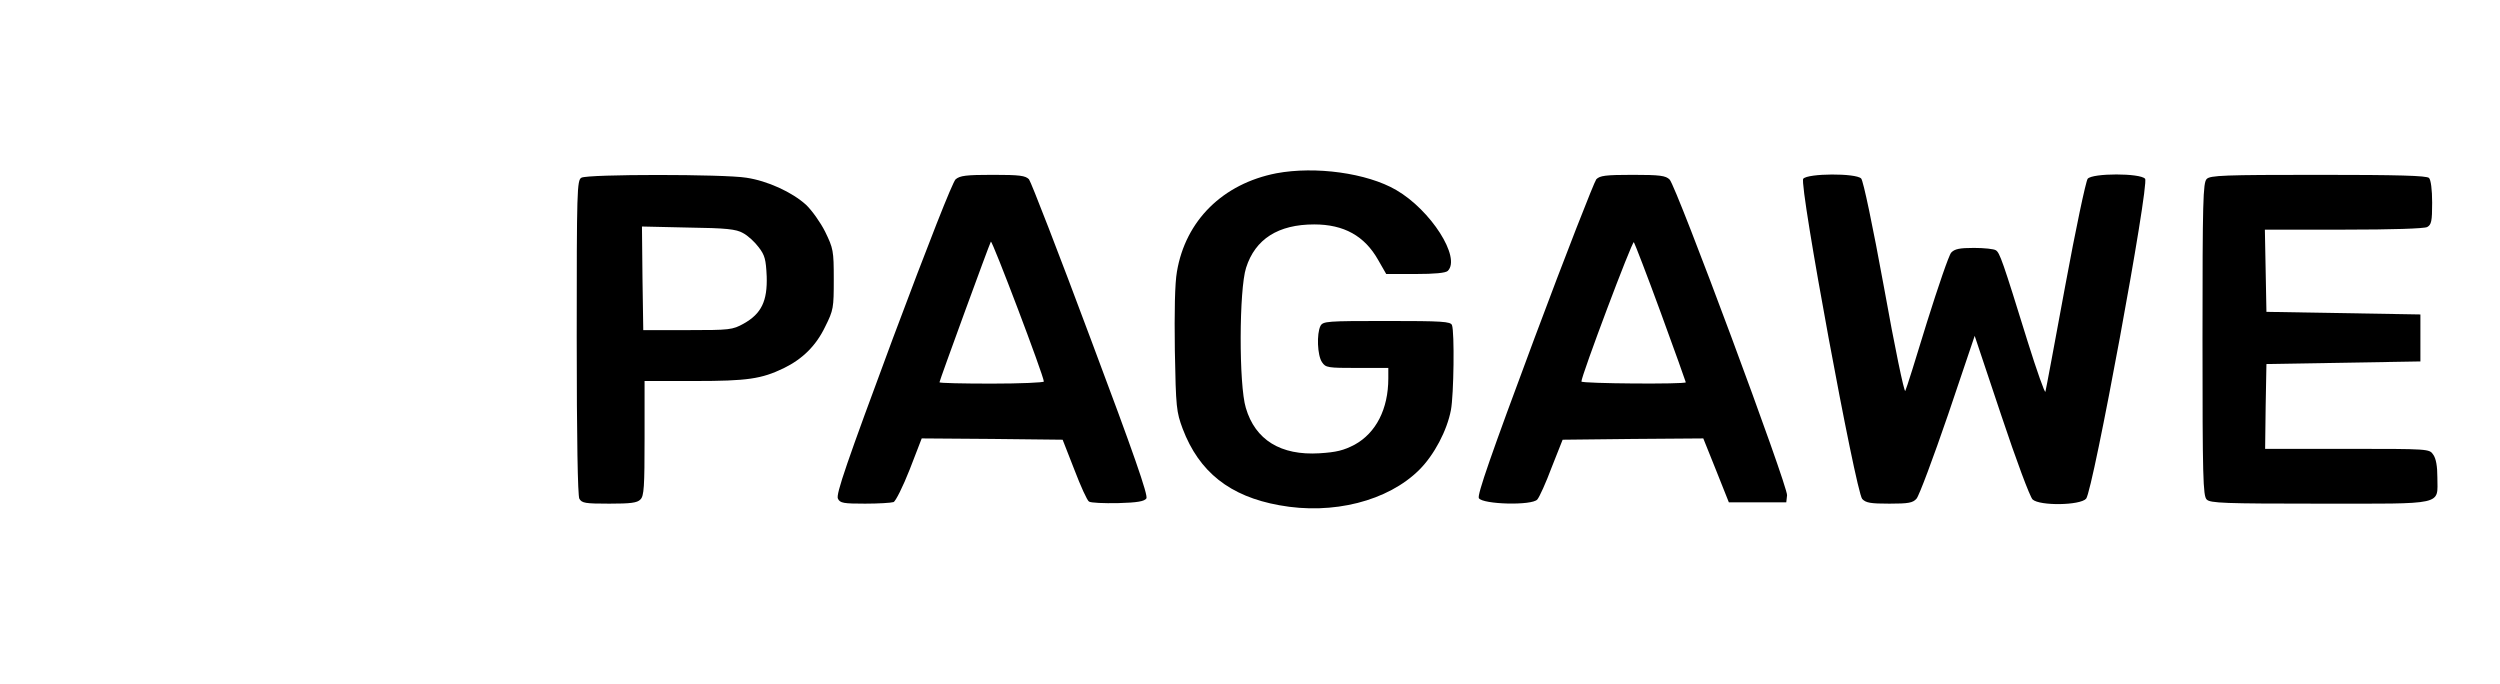 <?xml version="1.0" standalone="no"?>
<!DOCTYPE svg PUBLIC "-//W3C//DTD SVG 20010904//EN"
 "http://www.w3.org/TR/2001/REC-SVG-20010904/DTD/svg10.dtd">
<svg version="1.0" xmlns="http://www.w3.org/2000/svg"
 width="958pt" height="262pt" viewBox="0 0 958 262"
 preserveAspectRatio="xMidYMid meet">

<g transform="translate(0,262) scale(0.1,-0.1)"
fill="#000000" stroke="none">
<path d="M4891 1956 c-205 -40 -348 -181 -381 -377 -8 -45 -10 -152 -8 -302 4
-220 6 -235 30 -300 63 -166 181 -259 370 -293 205 -38 417 16 537 136 57 57
106 150 121 229 11 58 14 299 4 325 -5 14 -37 16 -250 16 -230 0 -244 -1 -254
-19 -15 -30 -12 -113 6 -139 14 -21 22 -22 135 -22 l119 0 0 -40 c0 -117 -47
-209 -129 -254 -42 -22 -70 -29 -135 -33 -148 -9 -246 51 -282 174 -27 88 -26
454 1 537 35 110 123 166 261 166 114 0 193 -44 245 -136 l31 -54 112 0 c74 0
116 4 124 12 51 51 -65 233 -198 310 -112 65 -309 92 -459 64z"/>
<path d="M2228 1939 c-17 -9 -18 -49 -18 -610 0 -395 4 -607 10 -620 10 -17
22 -19 115 -19 81 0 107 3 119 16 14 13 16 49 16 235 l0 219 193 0 c201 0 255
8 340 49 72 35 124 86 159 159 32 64 33 72 33 182 0 110 -2 118 -33 182 -18
36 -51 82 -73 103 -54 49 -148 92 -229 104 -85 14 -609 14 -632 0z m619 -212
c18 -9 45 -34 60 -54 24 -31 28 -47 31 -112 3 -94 -20 -143 -88 -181 -43 -24
-53 -25 -215 -25 l-170 0 -3 198 -2 199 177 -4 c146 -2 184 -6 210 -21z"/>
<path d="M3662 1933 c-12 -11 -104 -245 -241 -611 -176 -474 -219 -598 -210
-613 8 -17 22 -19 104 -19 51 0 100 3 109 6 8 3 36 59 62 125 l46 119 270 -2
270 -3 45 -115 c24 -63 49 -118 56 -122 7 -5 57 -7 111 -6 76 2 101 7 109 18
7 12 -48 171 -213 610 -122 327 -229 603 -237 613 -14 14 -35 17 -138 17 -103
0 -126 -3 -143 -17z m338 -775 c0 -4 -90 -8 -200 -8 -110 0 -200 2 -200 5 0 6
191 529 197 539 5 7 203 -515 203 -536z"/>
<path d="M6117 1933 c-8 -10 -116 -285 -238 -612 -167 -448 -219 -598 -212
-610 15 -24 204 -29 224 -5 8 9 33 64 55 123 l42 106 269 3 270 2 49 -122 49
-123 110 0 110 0 3 27 c4 33 -424 1184 -450 1210 -15 15 -37 18 -141 18 -105
0 -126 -3 -140 -17z m247 -511 c53 -145 96 -265 96 -267 0 -8 -400 -5 -400 3
-1 20 195 541 201 534 3 -4 50 -125 103 -270z"/>
<path d="M6910 1935 c-17 -20 201 -1198 226 -1227 14 -15 32 -18 104 -18 73 0
90 3 104 19 10 11 64 156 121 322 l102 302 102 -305 c57 -171 110 -313 120
-322 27 -25 182 -23 205 3 26 29 243 1205 226 1226 -18 22 -202 22 -220 0 -7
-9 -46 -193 -86 -410 -40 -217 -74 -400 -76 -406 -2 -7 -33 80 -68 192 -96
310 -107 341 -122 350 -7 5 -45 9 -84 9 -55 0 -74 -4 -87 -18 -9 -10 -50 -130
-93 -267 -42 -138 -79 -256 -83 -263 -4 -7 -41 170 -81 394 -44 241 -80 412
-88 420 -20 21 -205 20 -222 -1z"/>
<path d="M8456 1934 c-14 -14 -16 -83 -16 -614 0 -531 2 -600 16 -614 13 -14
67 -16 433 -16 485 0 451 -8 451 101 0 42 -5 72 -16 87 -15 22 -16 22 -330 22
l-314 0 2 163 3 162 295 5 295 5 0 90 0 90 -295 5 -295 5 -3 158 -3 157 301 0
c189 0 309 4 321 10 16 9 19 22 19 93 0 51 -5 88 -12 95 -9 9 -117 12 -424 12
-362 0 -415 -2 -428 -16z"/>
</g>
</svg>
